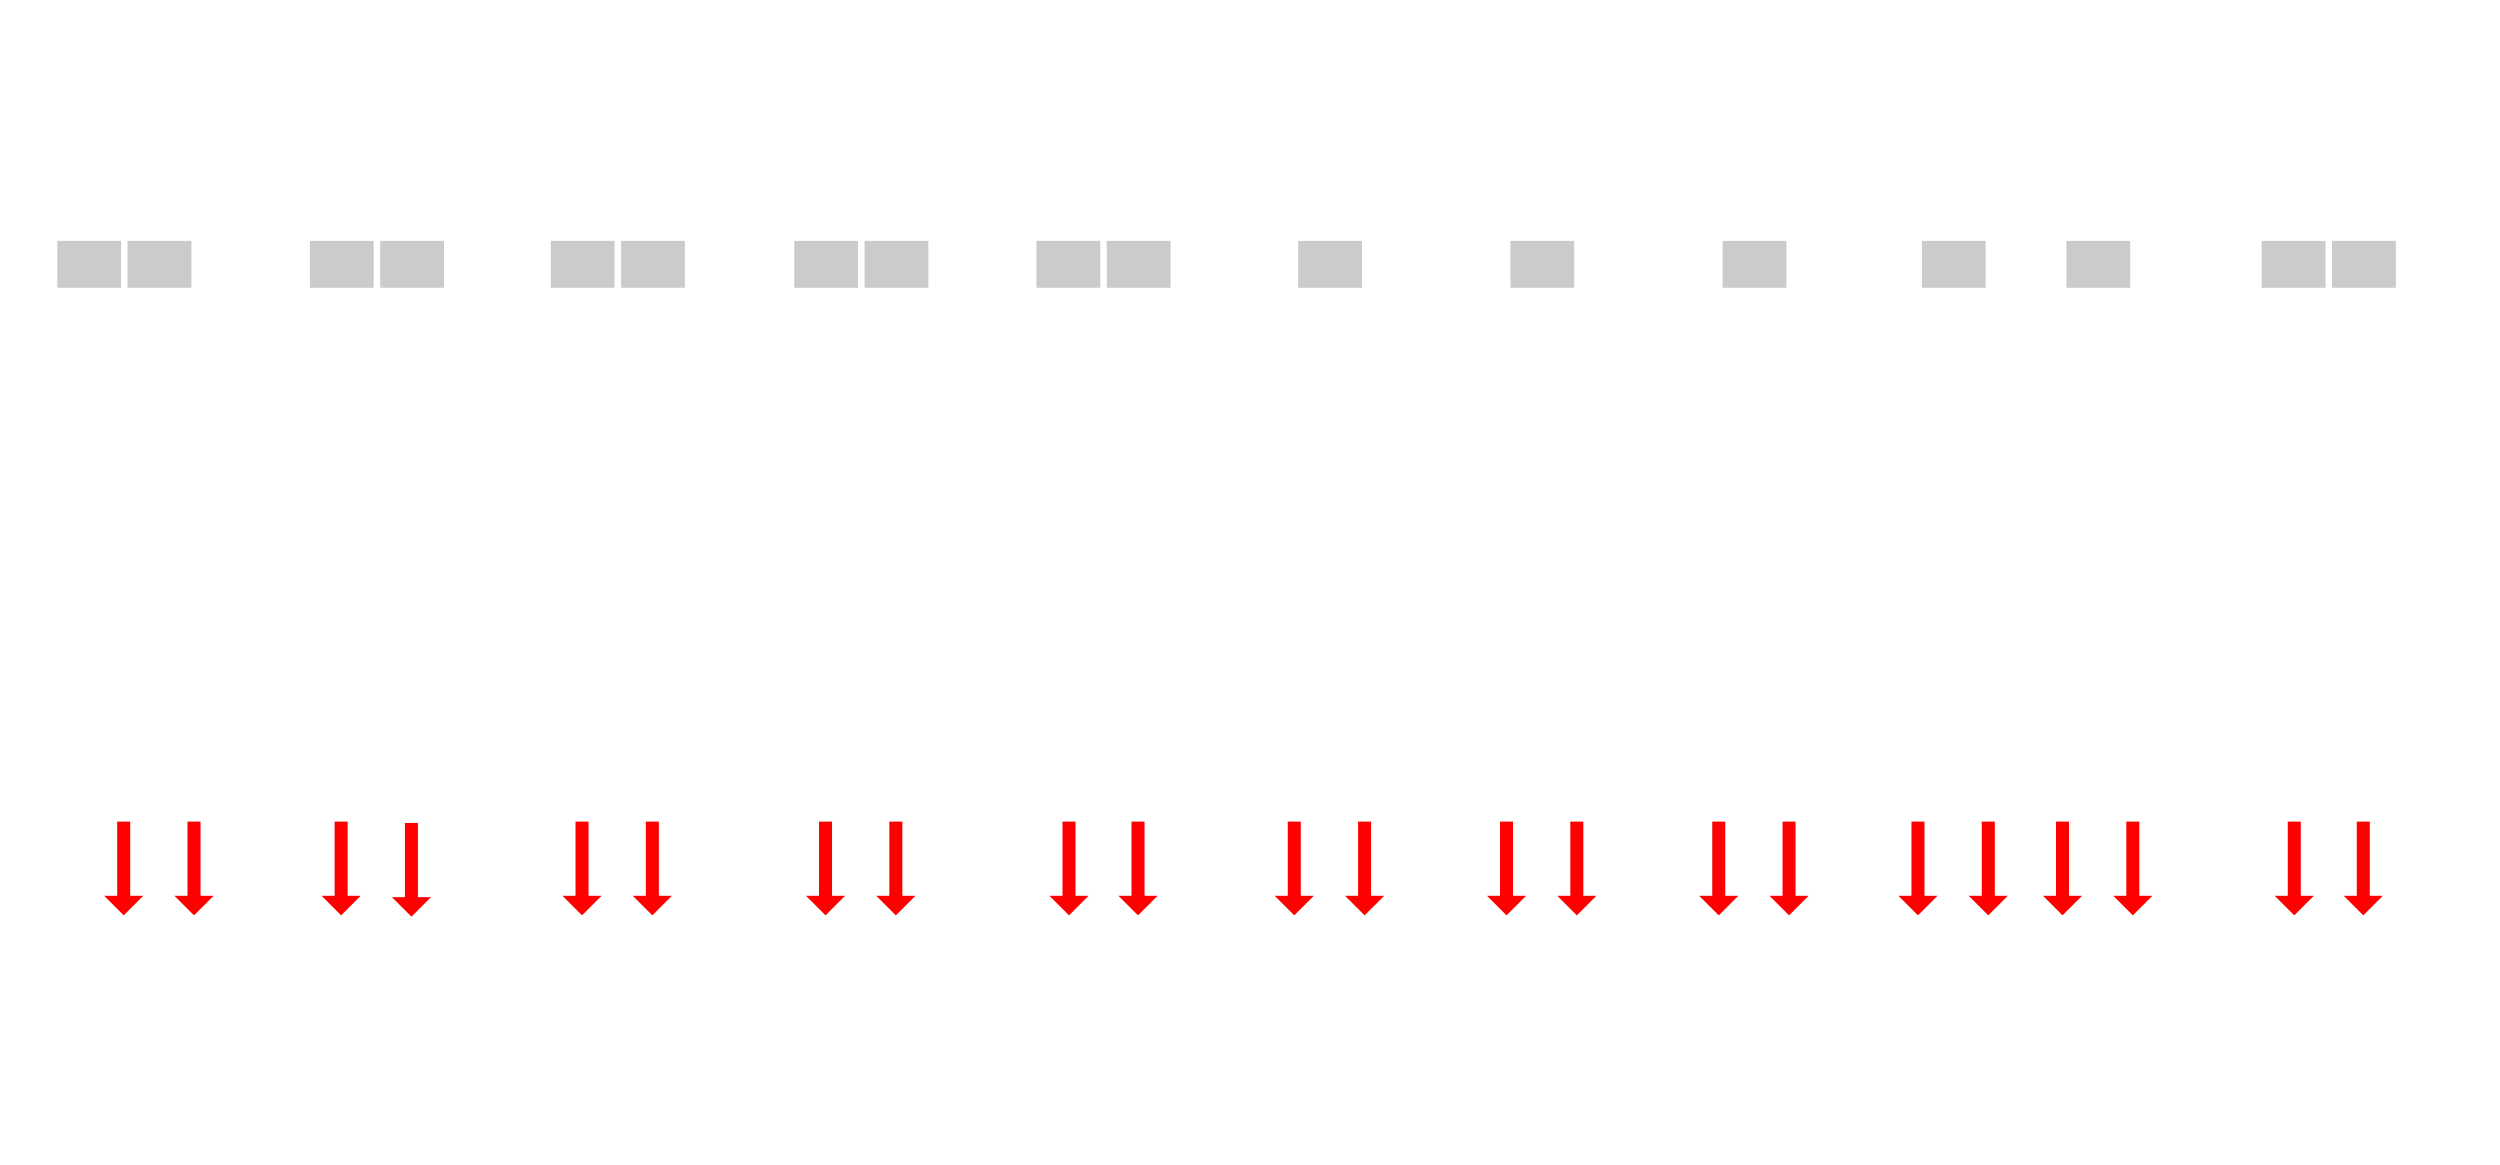 <?xml version='1.0' encoding='iso-8859-1'?>
<svg xmlns="http://www.w3.org/2000/svg" height="895" preserveAspectRatio="xMinYMin meet" version="1.1" viewBox="0 0 1920 895" width="1920">

  
  <g class="AnLayer" id="AnDefaultLayer">

    
    <g anclass="FireZoneActiveBackdrop" anpath=":PCCL01:EN:ZNA:SEC_00" class="FireZoneActiveBackdrop ActiveBackdrop" cmn_acla="FireZoneActiveBackdrop" hv_id="B01FD001" id=":PCCL01:EN:ZNA:SEC_00_1" style="fill:#FF0000; ">

      
      <g transform="matrix(1, 0, 0, 1, 0, 0)"><polygon class="AnPolygon" fill-rule="evenodd" points="95,703 80,688 90,688 90,631 100,631 100,688 110,688 95,703 " />

    
    </g></g>

    
    <g anclass="FireZoneActiveBackdrop" anpath=":PCCL01:EN:ZNB:SEC_02" class="FireZoneActiveBackdrop ActiveBackdrop" cmn_acla="FireZoneActiveBackdrop" hv_id="B01FD003" id=":PCCL01:EN:ZNB:SEC_02_2" style="fill:#FF0000; ">

      
      <g transform="matrix(1, 0, 0, 1, 0, 0)"><polygon class="AnPolygon" fill-rule="evenodd" points="316,704 301,689 311,689 311,632 321,632 321,689 331,689 316,704 " />

    
    </g></g>

    
    <g anclass="FireZoneActiveBackdrop" anpath=":PCCL01:EN:ZNA:SEC_01" class="FireZoneActiveBackdrop ActiveBackdrop" cmn_acla="FireZoneActiveBackdrop" hv_id="B01FD002" id=":PCCL01:EN:ZNA:SEC_01_3" style="fill:#FF0000; ">

      
      <g transform="matrix(1, 0, 0, 1, 0, 0)"><polygon class="AnPolygon" fill-rule="evenodd" points="262,703 247,688 257,688 257,631 267,631 267,688 277,688 262,703 " />

    
    </g></g>

    
    <g anclass="FireZoneActiveBackdrop" anpath=":PCCL01:EN:ZNA:SEC_00" class="FireZoneActiveBackdrop ActiveBackdrop" cmn_acla="FireZoneActiveBackdrop" hv_id="B01FD001" id=":PCCL01:EN:ZNA:SEC_00_4" style="fill:#FF0000; ">

      
      <g transform="matrix(1, 0, 0, 1, 0, 0)"><polygon class="AnPolygon" fill-rule="evenodd" points="149,703 134,688 144,688 144,631 154,631 154,688 164,688 149,703 " />

    
    </g></g>

    
    <g anclass="FireZoneActiveBackdrop" anpath=":PCCL01:EN:ZNB:SEC_02" class="FireZoneActiveBackdrop ActiveBackdrop" cmn_acla="FireZoneActiveBackdrop" hv_id="B01FD003" id=":PCCL01:EN:ZNB:SEC_02_5" style="fill:#FF0000; ">

      
      <g transform="matrix(1, 0, 0, 1, 0, 0)"><polygon class="AnPolygon" fill-rule="evenodd" points="447,703 432,688 442,688 442,631 452,631 452,688 462,688 447,703 " />

    
    </g></g>

    
    <g anclass="FireZoneActiveBackdrop" anpath=":PCCL01:EN:ZNC:SEC_03" class="FireZoneActiveBackdrop ActiveBackdrop" cmn_acla="FireZoneActiveBackdrop" hv_id="B01FD004" id=":PCCL01:EN:ZNC:SEC_03_6" style="fill:#FF0000; ">

      
      <g transform="matrix(1, 0, 0, 1, 0, 0)"><polygon class="AnPolygon" fill-rule="evenodd" points="501,703 486,688 496,688 496,631 506,631 506,688 516,688 501,703 " />

    
    </g></g>

    
    <g anclass="FireZoneActiveBackdrop" anpath=":PCCL01:EN:ZNF:SEC_10" class="FireZoneActiveBackdrop ActiveBackdrop" cmn_acla="FireZoneActiveBackdrop" hv_id="B01FD010" id=":PCCL01:EN:ZNF:SEC_10_7" style="fill:#FF0000; ">

      
      <g transform="matrix(1, 0, 0, 1, 0, 0)"><polygon class="AnPolygon" fill-rule="evenodd" points="1211,703 1196,688 1206,688 1206,631 1216,631 1216,688 1226,688 1211,703 " />

    
    </g></g>

    
    <g anclass="FireZoneActiveBackdrop" anpath=":PCCL01:EN:ZNE:SEC_09" class="FireZoneActiveBackdrop ActiveBackdrop" cmn_acla="FireZoneActiveBackdrop" hv_id="B01FD009" id=":PCCL01:EN:ZNE:SEC_09_8" style="fill:#FF0000; ">

      
      <g transform="matrix(1, 0, 0, 1, 0, 0)"><polygon class="AnPolygon" fill-rule="evenodd" points="1157,703 1142,688 1152,688 1152,631 1162,631 1162,688 1172,688 1157,703 " />

    
    </g></g>

    
    <g anclass="FireZoneActiveBackdrop" anpath=":PCCL01:EN:ZNE:SEC_09" class="FireZoneActiveBackdrop ActiveBackdrop" cmn_acla="FireZoneActiveBackdrop" hv_id="B01FD009" id=":PCCL01:EN:ZNE:SEC_09_9" style="fill:#FF0000; ">

      
      <g transform="matrix(1, 0, 0, 1, 0, 0)"><polygon class="AnPolygon" fill-rule="evenodd" points="1048,703 1033,688 1043,688 1043,631 1053,631 1053,688 1063,688 1048,703 " />

    
    </g></g>

    
    <g anclass="FireZoneActiveBackdrop" anpath=":PCCL01:EN:ZNE:SEC_09" class="FireZoneActiveBackdrop ActiveBackdrop" cmn_acla="FireZoneActiveBackdrop" hv_id="B01FD009" id=":PCCL01:EN:ZNE:SEC_09_10" style="fill:#FF0000; ">

      
      <g transform="matrix(1, 0, 0, 1, 0, 0)"><polygon class="AnPolygon" fill-rule="evenodd" points="994,703 979,688 989,688 989,631 999,631 999,688 1009,688 994,703 " />

    
    </g></g>

    
    <g anclass="FireZoneActiveBackdrop" anpath=":PCCL01:EN:ZND:SEC_05" class="FireZoneActiveBackdrop ActiveBackdrop" cmn_acla="FireZoneActiveBackdrop" hv_id="B01FD006" id=":PCCL01:EN:ZND:SEC_05_11" style="fill:#FF0000; ">

      
      <g transform="matrix(1, 0, 0, 1, 0, 0)"><polygon class="AnPolygon" fill-rule="evenodd" points="688,703 673,688 683,688 683,631 693,631 693,688 703,688 688,703 " />

    
    </g></g>

    
    <g anclass="FireZoneActiveBackdrop" anpath=":PCCL01:EN:ZNC:SEC_04" class="FireZoneActiveBackdrop ActiveBackdrop" cmn_acla="FireZoneActiveBackdrop" hv_id="B01FD005" id=":PCCL01:EN:ZNC:SEC_04_12" style="fill:#FF0000; ">

      
      <g transform="matrix(1, 0, 0, 1, 0, 0)"><polygon class="AnPolygon" fill-rule="evenodd" points="634,703 619,688 629,688 629,631 639,631 639,688 649,688 634,703 " />

    
    </g></g>

    
    <g anclass="IntrusionActiveBackdrop" anpath=":PCCL01:EN:ZNF:SEC_10:SER_001" class="IntrusionActiveBackdrop ActiveBackdrop" cmn_acla="IntrusionActiveBackdrop" hv_id="B01ID012" id=":PCCL01:EN:ZNF:SEC_10:SER_001_53" style="fill:#CBCBCB; ">

      
      <g transform="matrix(1, 0, 0, 1, 0, 0)"><rect class="AnRectangle" fill-rule="evenodd" height="36px" width="49px" x="1160px" y="185px" />

    
    </g></g>

    
    <g anclass="IntrusionActiveBackdrop" anpath=":PCCL01:EN:ZNE:SEC_09:SER_002" class="IntrusionActiveBackdrop ActiveBackdrop" cmn_acla="IntrusionActiveBackdrop" hv_id="B01ID011" id=":PCCL01:EN:ZNE:SEC_09:SER_002_54" style="fill:#CBCBCB; ">

      
      <g transform="matrix(1, 0, 0, 1, 0, 0)"><rect class="AnRectangle" fill-rule="evenodd" height="36px" width="49px" x="997px" y="185px" />

    
    </g></g>

    
    <g anclass="IntrusionActiveBackdrop" anpath=":PCCL01:EN:ZND:SEC_05:SER_001" class="IntrusionActiveBackdrop ActiveBackdrop" cmn_acla="IntrusionActiveBackdrop" hv_id="B01ID008" id=":PCCL01:EN:ZND:SEC_05:SER_001_55" style="fill:#CBCBCB; ">

      
      <g transform="matrix(1, 0, 0, 1, 0, 0)"><rect class="AnRectangle" fill-rule="evenodd" height="36px" width="49px" x="664px" y="185px" />

    
    </g></g>

    
    <g anclass="IntrusionActiveBackdrop" anpath=":PCCL01:EN:ZNC:SEC_04:SER_001" class="IntrusionActiveBackdrop ActiveBackdrop" cmn_acla="IntrusionActiveBackdrop" hv_id="B01ID007" id=":PCCL01:EN:ZNC:SEC_04:SER_001_56" style="fill:#CBCBCB; ">

      
      <g transform="matrix(1, 0, 0, 1, 0, 0)"><rect class="AnRectangle" fill-rule="evenodd" height="36px" width="49px" x="610px" y="185px" />

    
    </g></g>

    
    <g anclass="IntrusionActiveBackdrop" anpath=":PCCL01:EN:ZNC:SEC_03:SER_001" class="IntrusionActiveBackdrop ActiveBackdrop" cmn_acla="IntrusionActiveBackdrop" hv_id="B01ID006" id=":PCCL01:EN:ZNC:SEC_03:SER_001_57" style="fill:#CBCBCB; ">

      
      <g transform="matrix(1, 0, 0, 1, 0, 0)"><rect class="AnRectangle" fill-rule="evenodd" height="36px" width="49px" x="477px" y="185px" />

    
    </g></g>

    
    <g anclass="IntrusionActiveBackdrop" anpath=":PCCL01:EN:ZNB:SEC_02:SER_002" class="IntrusionActiveBackdrop ActiveBackdrop" cmn_acla="IntrusionActiveBackdrop" hv_id="B01ID005" id=":PCCL01:EN:ZNB:SEC_02:SER_002_58" style="fill:#CBCBCB; ">

      
      <g transform="matrix(1, 0, 0, 1, 0, 0)"><rect class="AnRectangle" fill-rule="evenodd" height="36px" width="49px" x="423px" y="185px" />

    
    </g></g>

    
    <g anclass="IntrusionActiveBackdrop" anpath=":PCCL01:EN:ZNB:SEC_02:SER_001" class="IntrusionActiveBackdrop ActiveBackdrop" cmn_acla="IntrusionActiveBackdrop" hv_id="B01ID004" id=":PCCL01:EN:ZNB:SEC_02:SER_001_59" style="fill:#CBCBCB; ">

      
      <g transform="matrix(1, 0, 0, 1, 0, 0)"><rect class="AnRectangle" fill-rule="evenodd" height="36px" width="49px" x="292px" y="185px" />

    
    </g></g>

    
    <g anclass="IntrusionActiveBackdrop" anpath=":PCCL01:EN:ZNA:SEC_01:SER_001" class="IntrusionActiveBackdrop ActiveBackdrop" cmn_acla="IntrusionActiveBackdrop" hv_id="B01ID003" id=":PCCL01:EN:ZNA:SEC_01:SER_001_60" style="fill:#CBCBCB; ">

      
      <g transform="matrix(1, 0, 0, 1, 0, 0)"><rect class="AnRectangle" fill-rule="evenodd" height="36px" width="49px" x="238px" y="185px" />

    
    </g></g>

    
    <g anclass="IntrusionActiveBackdrop" anpath=":PCCL01:EN:ZNA:SEC_00:SER_002" class="IntrusionActiveBackdrop ActiveBackdrop" cmn_acla="IntrusionActiveBackdrop" hv_id="B01ID002" id=":PCCL01:EN:ZNA:SEC_00:SER_002_61" style="fill:#CBCBCB; ">

      
      <g transform="matrix(1, 0, 0, 1, 0, 0)"><rect class="AnRectangle" fill-rule="evenodd" height="36px" width="49px" x="98px" y="185px" />

    
    </g></g>

    
    <g anclass="IntrusionActiveBackdrop" anpath=":PCCL01:EN:ZNA:SEC_00:SER_001" class="IntrusionActiveBackdrop ActiveBackdrop" cmn_acla="IntrusionActiveBackdrop" hv_id="B01ID001" id=":PCCL01:EN:ZNA:SEC_00:SER_001_62" style="fill:#CBCBCB; ">

      
      <g transform="matrix(1, 0, 0, 1, 0, 0)"><rect class="AnRectangle" fill-rule="evenodd" height="36px" width="49px" x="44px" y="185px" />

    
    </g></g>

    
    <g anclass="FireZoneActiveBackdrop" anpath=":PCCL01:EN:ZNE:SEC_08" class="FireZoneActiveBackdrop ActiveBackdrop" cmn_acla="FireZoneActiveBackdrop" hv_id="B01FD008" id=":PCCL01:EN:ZNE:SEC_08_76" style="fill:#FF0000; ">

      
      <g transform="matrix(1, 0, 0, 1, 0, 0)"><polygon class="AnPolygon" fill-rule="evenodd" points="874,703 859,688 869,688 869,631 879,631 879,688 889,688 874,703 " />

    
    </g></g>

    
    <g anclass="FireZoneActiveBackdrop" anpath=":PCCL01:EN:ZND:SEC_07" class="FireZoneActiveBackdrop ActiveBackdrop" cmn_acla="FireZoneActiveBackdrop" hv_id="B01FD007" id=":PCCL01:EN:ZND:SEC_07_77" style="fill:#FF0000; ">

      
      <g transform="matrix(1, 0, 0, 1, 0, 0)"><polygon class="AnPolygon" fill-rule="evenodd" points="821,703 806,688 816,688 816,631 826,631 826,688 836,688 821,703 " />

    
    </g></g>

    
    <g anclass="IntrusionActiveBackdrop" anpath=":PCCL01:EN:ZNE:SEC_08:SER_001" class="IntrusionActiveBackdrop ActiveBackdrop" cmn_acla="IntrusionActiveBackdrop" hv_id="B01ID010" id=":PCCL01:EN:ZNE:SEC_08:SER_001_86" style="fill:#CBCBCB; ">

      
      <g transform="matrix(1, 0, 0, 1, 0, 0)"><rect class="AnRectangle" fill-rule="evenodd" height="36px" width="49px" x="850px" y="185px" />

    
    </g></g>

    
    <g anclass="IntrusionActiveBackdrop" anpath=":PCCL01:EN:ZND:SEC_07:SER_001" class="IntrusionActiveBackdrop ActiveBackdrop" cmn_acla="IntrusionActiveBackdrop" hv_id="B01ID009" id=":PCCL01:EN:ZND:SEC_07:SER_001_87" style="fill:#CBCBCB; ">

      
      <g transform="matrix(1, 0, 0, 1, 0, 0)"><rect class="AnRectangle" fill-rule="evenodd" height="36px" width="49px" x="796px" y="185px" />

    
    </g></g>

    
    <g anclass="IntrusionActiveBackdrop" anpath=":PCCL01:EN:ZNG:SEC_15:SER_002" class="IntrusionActiveBackdrop ActiveBackdrop" cmn_acla="IntrusionActiveBackdrop" hv_id="B01ID017" id=":PCCL01:EN:ZNG:SEC_15:SER_002_99" style="fill:#CBCBCB; ">

      
      <g transform="matrix(1, 0, 0, 1, 0, 0)"><rect class="AnRectangle" fill-rule="evenodd" height="36px" width="49px" x="1791px" y="185px" />

    
    </g></g>

    
    <g anclass="IntrusionActiveBackdrop" anpath=":PCCL01:EN:ZNG:SEC_15:SER_001" class="IntrusionActiveBackdrop ActiveBackdrop" cmn_acla="IntrusionActiveBackdrop" hv_id="B01ID016" id=":PCCL01:EN:ZNG:SEC_15:SER_001_100" style="fill:#CBCBCB; ">

      
      <g transform="matrix(1, 0, 0, 1, 0, 0)"><rect class="AnRectangle" fill-rule="evenodd" height="36px" width="49px" x="1737px" y="185px" />

    
    </g></g>

    
    <g anclass="FireZoneActiveBackdrop" anpath=":PCCL01:EN:ZNG:SEC_15" class="FireZoneActiveBackdrop ActiveBackdrop" cmn_acla="FireZoneActiveBackdrop" hv_id="B01FD013" id=":PCCL01:EN:ZNG:SEC_15_101" style="fill:#FF0000; ">

      
      <g transform="matrix(1, 0, 0, 1, 0, 0)"><polygon class="AnPolygon" fill-rule="evenodd" points="1815,703 1800,688 1810,688 1810,631 1820,631 1820,688 1830,688 1815,703 " />

    
    </g></g>

    
    <g anclass="FireZoneActiveBackdrop" anpath=":PCCL01:EN:ZNG:SEC_15" class="FireZoneActiveBackdrop ActiveBackdrop" cmn_acla="FireZoneActiveBackdrop" hv_id="B01FD013" id=":PCCL01:EN:ZNG:SEC_15_102" style="fill:#FF0000; ">

      
      <g transform="matrix(1, 0, 0, 1, 0, 0)"><polygon class="AnPolygon" fill-rule="evenodd" points="1762,703 1747,688 1757,688 1757,631 1767,631 1767,688 1777,688 1762,703 " />

    
    </g></g>

    
    <g anclass="IntrusionActiveBackdrop" anpath=":PCCL01:EN:ZNF:SEC_12:SER_002" class="IntrusionActiveBackdrop ActiveBackdrop" cmn_acla="IntrusionActiveBackdrop" hv_id="B01ID013" id=":PCCL01:EN:ZNF:SEC_12:SER_002_107" style="fill:#CBCBCB; ">

      
      <g transform="matrix(1, 0, 0, 1, 0, 0)"><rect class="AnRectangle" fill-rule="evenodd" height="36px" width="49px" x="1323px" y="185px" />

    
    </g></g>

    
    <g anclass="FireZoneActiveBackdrop" anpath=":PCCL01:EN:ZNF:SEC_12" class="FireZoneActiveBackdrop ActiveBackdrop" cmn_acla="FireZoneActiveBackdrop" hv_id="B01FD011" id=":PCCL01:EN:ZNF:SEC_12_108" style="fill:#FF0000; ">

      
      <g transform="matrix(1, 0, 0, 1, 0, 0)"><polygon class="AnPolygon" fill-rule="evenodd" points="1374,703 1359,688 1369,688 1369,631 1379,631 1379,688 1389,688 1374,703 " />

    
    </g></g>

    
    <g anclass="FireZoneActiveBackdrop" anpath=":PCCL01:EN:ZNF:SEC_12" class="FireZoneActiveBackdrop ActiveBackdrop" cmn_acla="FireZoneActiveBackdrop" hv_id="B01FD011" id=":PCCL01:EN:ZNF:SEC_12_109" style="fill:#FF0000; ">

      
      <g transform="matrix(1, 0, 0, 1, 0, 0)"><polygon class="AnPolygon" fill-rule="evenodd" points="1320,703 1305,688 1315,688 1315,631 1325,631 1325,688 1335,688 1320,703 " />

    
    </g></g>

    
    <g anclass="IntrusionActiveBackdrop" anpath=":PCCL01:EN:ZNF:SEC_12:SER_003" class="IntrusionActiveBackdrop ActiveBackdrop" cmn_acla="IntrusionActiveBackdrop" hv_id="B01ID014" id=":PCCL01:EN:ZNF:SEC_12:SER_003_117" style="fill:#CBCBCB; ">

      
      <g transform="matrix(1, 0, 0, 1, 0, 0)"><rect class="AnRectangle" fill-rule="evenodd" height="36px" width="49px" x="1476px" y="185px" />

    
    </g></g>

    
    <g anclass="FireZoneActiveBackdrop" anpath=":PCCL01:EN:ZNF:SEC_12" class="FireZoneActiveBackdrop ActiveBackdrop" cmn_acla="FireZoneActiveBackdrop" hv_id="B01FD011" id=":PCCL01:EN:ZNF:SEC_12_118" style="fill:#FF0000; ">

      
      <g transform="matrix(1, 0, 0, 1, 0, 0)"><polygon class="AnPolygon" fill-rule="evenodd" points="1527,703 1512,688 1522,688 1522,631 1532,631 1532,688 1542,688 1527,703 " />

    
    </g></g>

    
    <g anclass="FireZoneActiveBackdrop" anpath=":PCCL01:EN:ZNF:SEC_12" class="FireZoneActiveBackdrop ActiveBackdrop" cmn_acla="FireZoneActiveBackdrop" hv_id="B01FD011" id=":PCCL01:EN:ZNF:SEC_12_119" style="fill:#FF0000; ">

      
      <g transform="matrix(1, 0, 0, 1, 0, 0)"><polygon class="AnPolygon" fill-rule="evenodd" points="1473,703 1458,688 1468,688 1468,631 1478,631 1478,688 1488,688 1473,703 " />

    
    </g></g>

    
    <g anclass="IntrusionActiveBackdrop" anpath=":PCCL01:EN:ZNG:SEC_13:SER_001" class="IntrusionActiveBackdrop ActiveBackdrop" cmn_acla="IntrusionActiveBackdrop" hv_id="B01ID015" id=":PCCL01:EN:ZNG:SEC_13:SER_001_126" style="fill:#CBCBCB; ">

      
      <g transform="matrix(1, 0, 0, 1, 0, 0)"><rect class="AnRectangle" fill-rule="evenodd" height="36px" width="49px" x="1587px" y="185px" />

    
    </g></g>

    
    <g anclass="FireZoneActiveBackdrop" anpath=":PCCL01:EN:ZNG:SEC_13" class="FireZoneActiveBackdrop ActiveBackdrop" cmn_acla="FireZoneActiveBackdrop" hv_id="B01FD012" id=":PCCL01:EN:ZNG:SEC_13_127" style="fill:#FF0000; ">

      
      <g transform="matrix(1, 0, 0, 1, 0, 0)"><polygon class="AnPolygon" fill-rule="evenodd" points="1638,703 1623,688 1633,688 1633,631 1643,631 1643,688 1653,688 1638,703 " />

    
    </g></g>

    
    <g anclass="FireZoneActiveBackdrop" anpath=":PCCL01:EN:ZNG:SEC_13" class="FireZoneActiveBackdrop ActiveBackdrop" cmn_acla="FireZoneActiveBackdrop" hv_id="B01FD012" id=":PCCL01:EN:ZNG:SEC_13_128" style="fill:#FF0000; ">

      
      <g transform="matrix(1, 0, 0, 1, 0, 0)"><polygon class="AnPolygon" fill-rule="evenodd" points="1584,703 1569,688 1579,688 1579,631 1589,631 1589,688 1599,688 1584,703 " />

    
    </g></g>

    
    </g>

</svg>